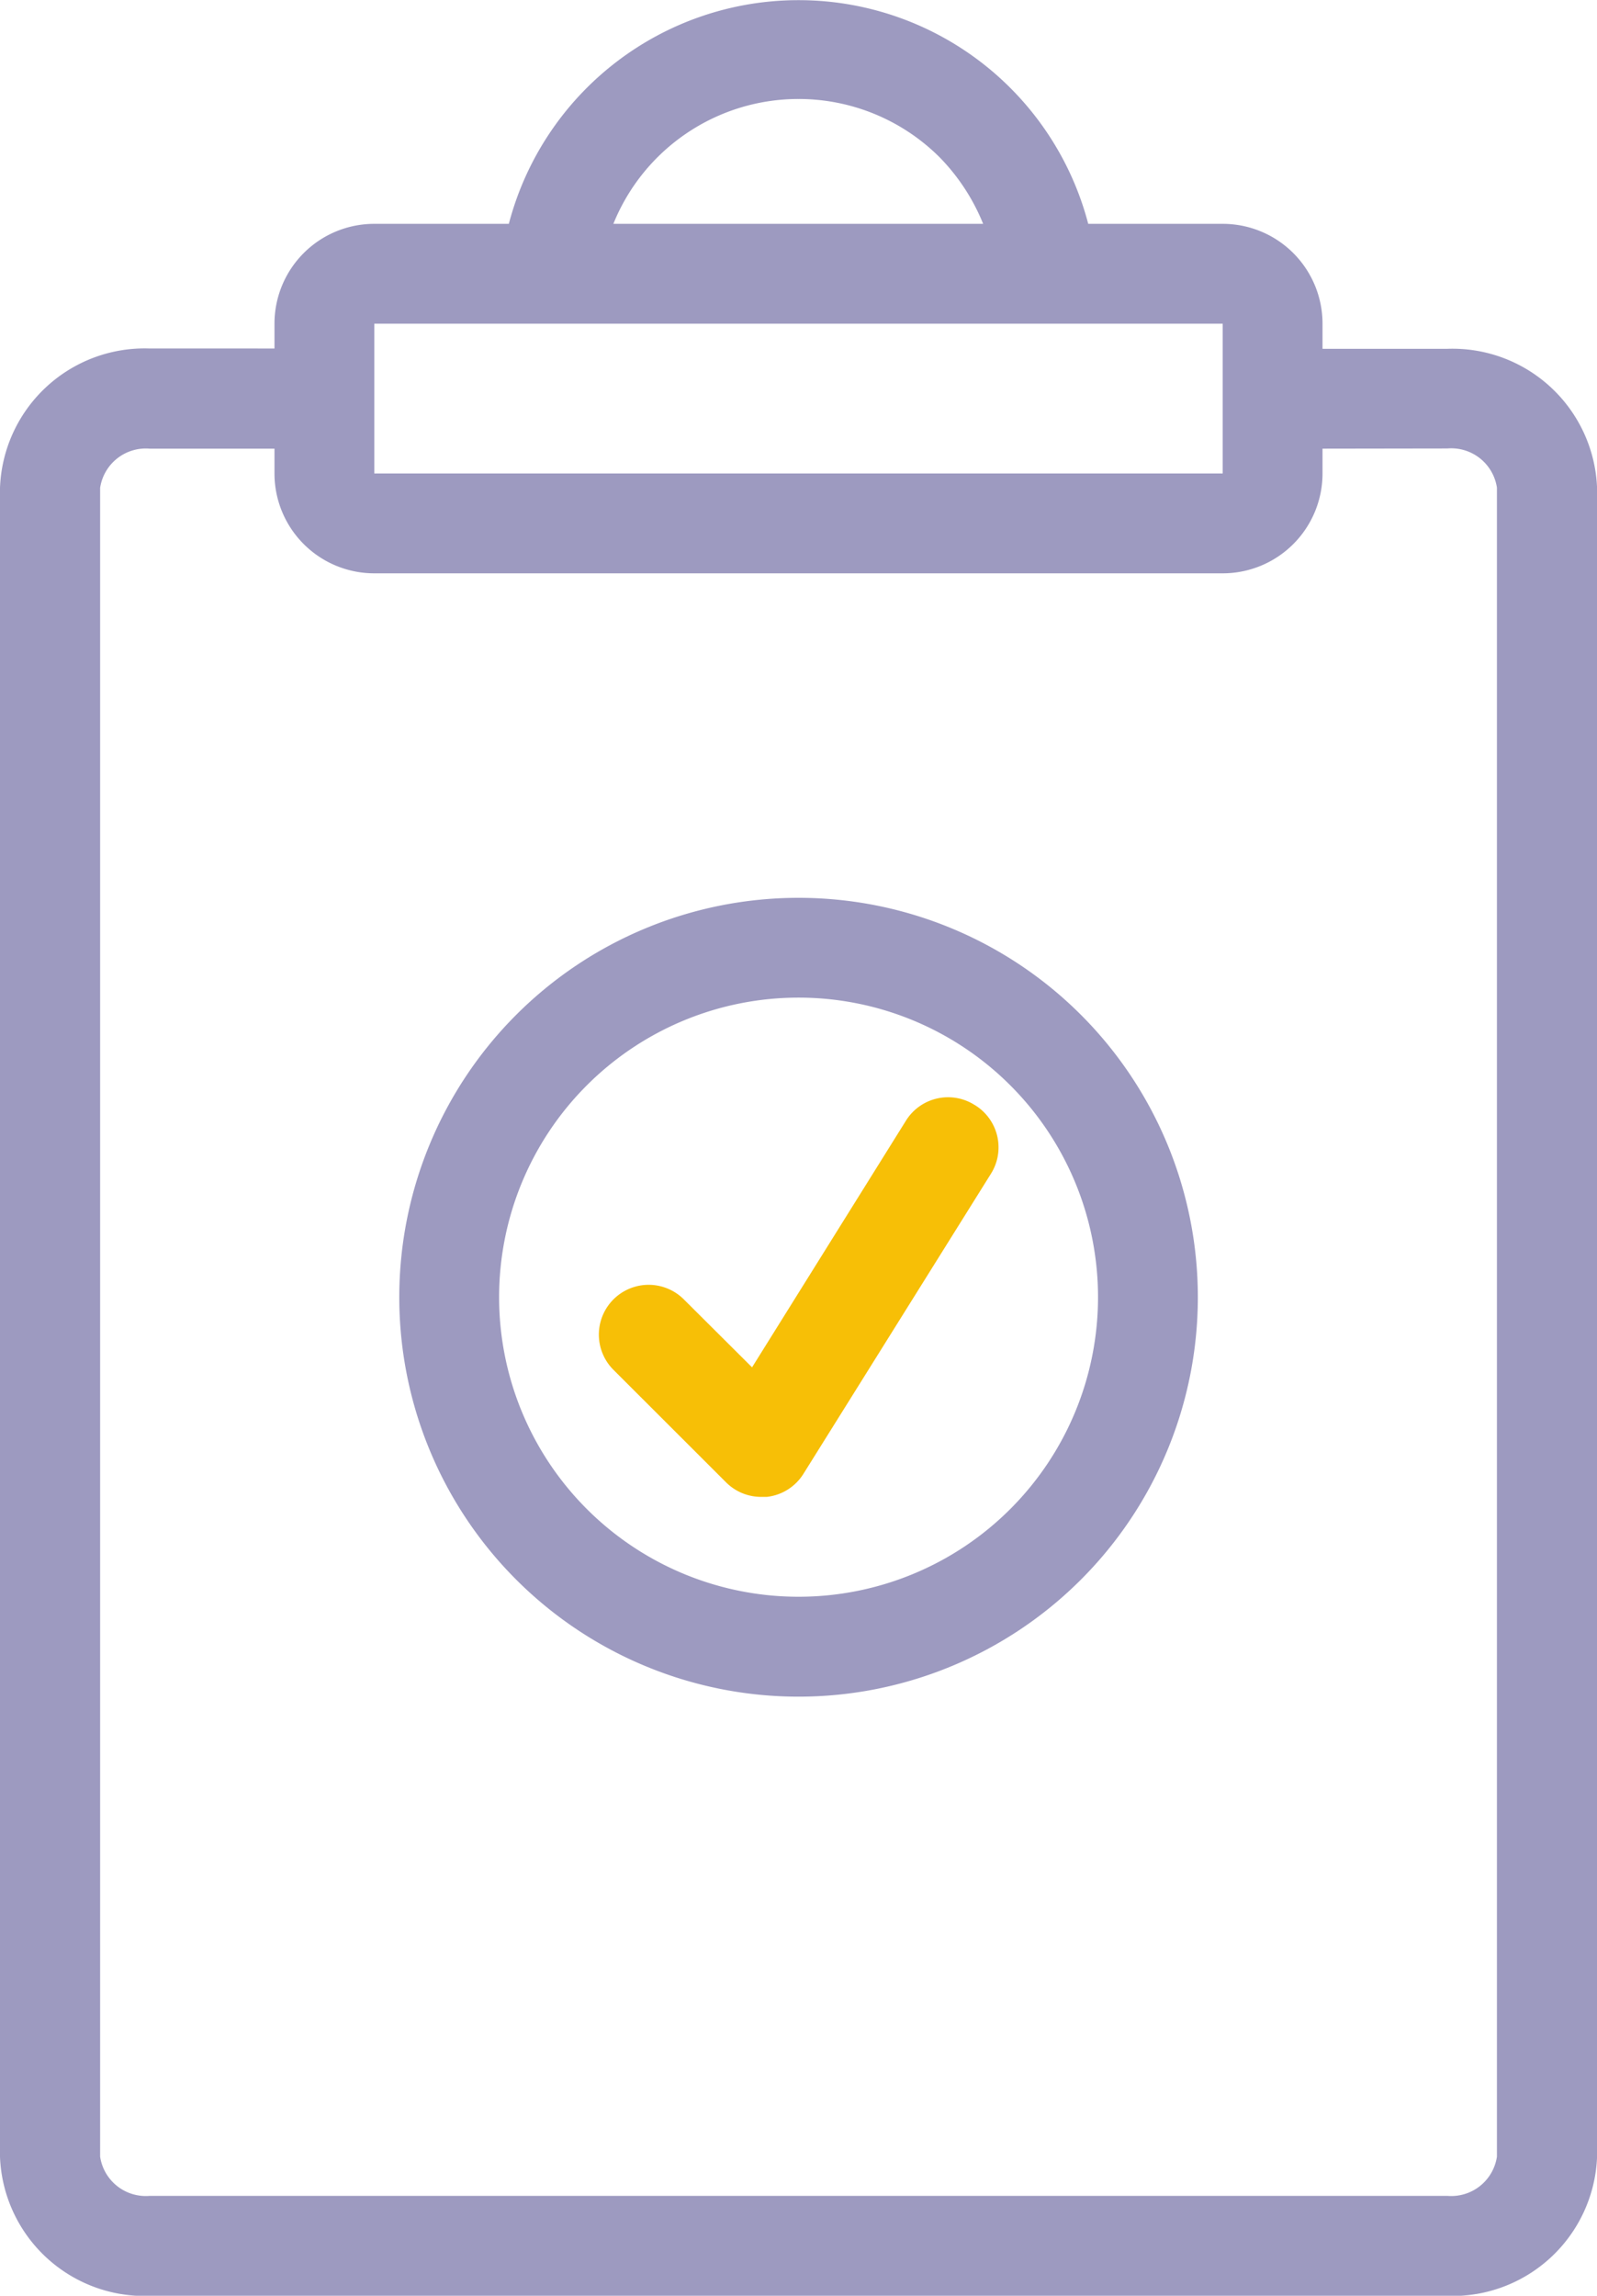 <svg xmlns="http://www.w3.org/2000/svg" width="25.758" height="37.015" viewBox="0 0 25.758 37.015">
	<g transform="translate(-16 -2.034)">
		<path fill="#9d9ac0" d="M35.721,5.643H33.552a4.83,4.83,0,0,0-9.345,0H22.037a1.61,1.61,0,0,0-1.61,1.61v.4H18.415A2.334,2.334,0,0,0,16,9.9v26.91a2.334,2.334,0,0,0,2.415,2.242H39.344a2.334,2.334,0,0,0,2.415-2.242V9.9a2.334,2.334,0,0,0-2.415-2.242H37.331v-.4A1.61,1.61,0,0,0,35.721,5.643ZM28.879,3.63a3.22,3.22,0,0,1,2.278.942,3.3,3.3,0,0,1,.7,1.071H25.893A3.22,3.22,0,0,1,28.879,3.63ZM22.037,7.253H35.721V9.668H22.037ZM39.344,9.265a.745.745,0,0,1,.8.632v26.91a.745.745,0,0,1-.8.632H18.415a.745.745,0,0,1-.8-.632V9.9a.745.745,0,0,1,.8-.632h2.012v.4a1.61,1.61,0,0,0,1.61,1.61H35.721a1.61,1.61,0,0,0,1.61-1.61v-.4Z" transform="translate(0 0)" />
		<path fill="#f7bf06" d="M46.126,46.118a.8.8,0,0,0-1.111.258l-2.479,3.972-1.1-1.095A.8.8,0,0,0,40.3,50.388L42.114,52.2a.8.8,0,0,0,.567.237h.093a.8.8,0,0,0,.592-.374l3.019-4.83a.8.8,0,0,0-.258-1.115Z" transform="translate(-14.406 -26.268)" />
		<path fill="#9d9ac0" d="M38.44,38a6.44,6.44,0,1,0,6.44,6.44A6.44,6.44,0,0,0,38.44,38Zm0,11.269a4.83,4.83,0,1,1,4.83-4.83A4.83,4.83,0,0,1,38.44,49.269Z" transform="translate(-9.56 -21.49)" />
	</g>
</svg>
